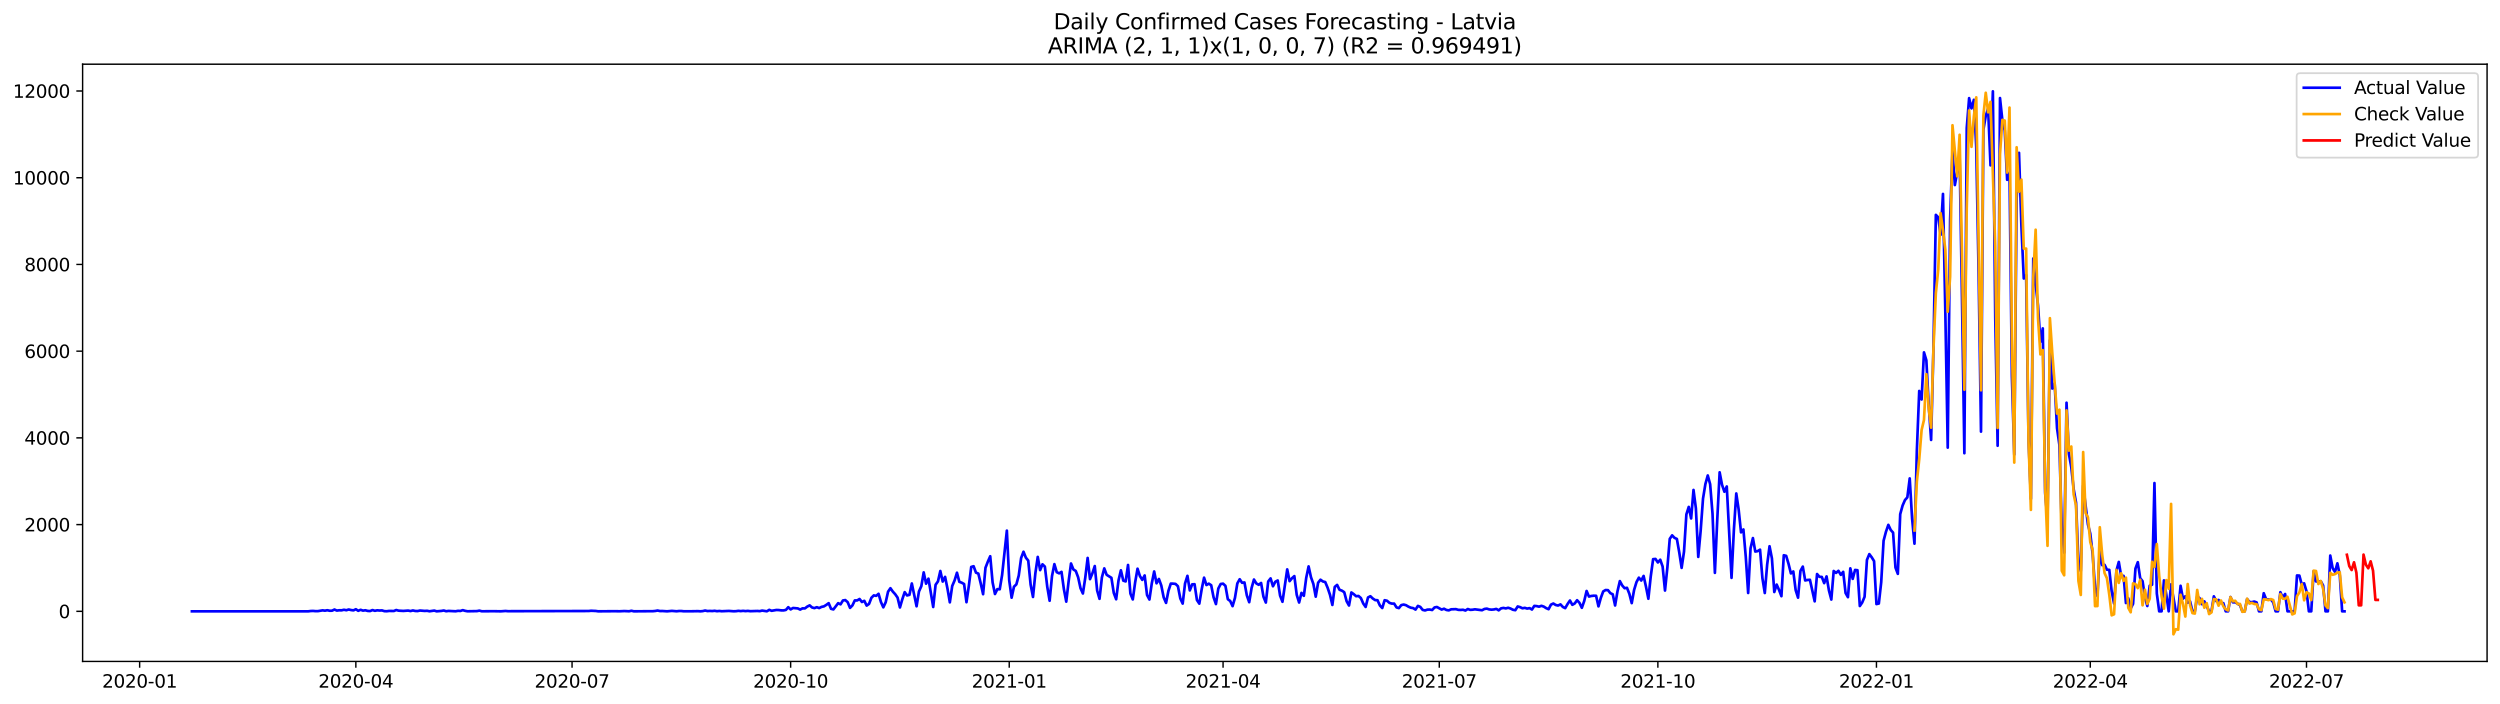 <?xml version="1.0" encoding="utf-8" standalone="no"?>
<!DOCTYPE svg PUBLIC "-//W3C//DTD SVG 1.1//EN"
  "http://www.w3.org/Graphics/SVG/1.1/DTD/svg11.dtd">
<svg xmlns:xlink="http://www.w3.org/1999/xlink" width="1392.412pt" height="392.274pt" viewBox="0 0 1392.412 392.274" xmlns="http://www.w3.org/2000/svg" version="1.1">
 <defs>
  <style type="text/css">*{stroke-linejoin: round; stroke-linecap: butt}</style>
 </defs>
 <g id="figure_1">
  <g id="patch_1">
   <path d="M 0 392.274 
L 1392.412 392.274 
L 1392.412 0 
L 0 0 
z
" style="fill: #ffffff"/>
  </g>
  <g id="axes_1">
   <g id="patch_2">
    <path d="M 46.013 368.396 
L 1385.213 368.396 
L 1385.213 35.755 
L 46.013 35.755 
z
" style="fill: #ffffff"/>
   </g>
   <g id="matplotlib.axis_1">
    <g id="xtick_1">
     <g id="line2d_1">
      <defs>
       <path id="m65b67bc15d" d="M 0 0 
L 0 3.5 
" style="stroke: #000000; stroke-width: 0.8"/>
      </defs>
      <g>
       <use xlink:href="#m65b67bc15d" x="77.772" y="368.396" style="stroke: #000000; stroke-width: 0.8"/>
      </g>
     </g>
     <g id="text_1">
      <!-- 2020-01 -->
      <g transform="translate(56.881 382.994)scale(0.1 -0.1)">
       <defs>
        <path id="DejaVuSans-32" d="M 1228 531 
L 3431 531 
L 3431 0 
L 469 0 
L 469 531 
Q 828 903 1448 1529 
Q 2069 2156 2228 2338 
Q 2531 2678 2651 2914 
Q 2772 3150 2772 3378 
Q 2772 3750 2511 3984 
Q 2250 4219 1831 4219 
Q 1534 4219 1204 4116 
Q 875 4013 500 3803 
L 500 4441 
Q 881 4594 1212 4672 
Q 1544 4750 1819 4750 
Q 2544 4750 2975 4387 
Q 3406 4025 3406 3419 
Q 3406 3131 3298 2873 
Q 3191 2616 2906 2266 
Q 2828 2175 2409 1742 
Q 1991 1309 1228 531 
z
" transform="scale(0.016)"/>
        <path id="DejaVuSans-30" d="M 2034 4250 
Q 1547 4250 1301 3770 
Q 1056 3291 1056 2328 
Q 1056 1369 1301 889 
Q 1547 409 2034 409 
Q 2525 409 2770 889 
Q 3016 1369 3016 2328 
Q 3016 3291 2770 3770 
Q 2525 4250 2034 4250 
z
M 2034 4750 
Q 2819 4750 3233 4129 
Q 3647 3509 3647 2328 
Q 3647 1150 3233 529 
Q 2819 -91 2034 -91 
Q 1250 -91 836 529 
Q 422 1150 422 2328 
Q 422 3509 836 4129 
Q 1250 4750 2034 4750 
z
" transform="scale(0.016)"/>
        <path id="DejaVuSans-2d" d="M 313 2009 
L 1997 2009 
L 1997 1497 
L 313 1497 
L 313 2009 
z
" transform="scale(0.016)"/>
        <path id="DejaVuSans-31" d="M 794 531 
L 1825 531 
L 1825 4091 
L 703 3866 
L 703 4441 
L 1819 4666 
L 2450 4666 
L 2450 531 
L 3481 531 
L 3481 0 
L 794 0 
L 794 531 
z
" transform="scale(0.016)"/>
       </defs>
       <use xlink:href="#DejaVuSans-32"/>
       <use xlink:href="#DejaVuSans-30" x="63.623"/>
       <use xlink:href="#DejaVuSans-32" x="127.246"/>
       <use xlink:href="#DejaVuSans-30" x="190.869"/>
       <use xlink:href="#DejaVuSans-2d" x="254.492"/>
       <use xlink:href="#DejaVuSans-30" x="290.576"/>
       <use xlink:href="#DejaVuSans-31" x="354.199"/>
      </g>
     </g>
    </g>
    <g id="xtick_2">
     <g id="line2d_2">
      <g>
       <use xlink:href="#m65b67bc15d" x="198.194" y="368.396" style="stroke: #000000; stroke-width: 0.8"/>
      </g>
     </g>
     <g id="text_2">
      <!-- 2020-04 -->
      <g transform="translate(177.303 382.994)scale(0.1 -0.1)">
       <defs>
        <path id="DejaVuSans-34" d="M 2419 4116 
L 825 1625 
L 2419 1625 
L 2419 4116 
z
M 2253 4666 
L 3047 4666 
L 3047 1625 
L 3713 1625 
L 3713 1100 
L 3047 1100 
L 3047 0 
L 2419 0 
L 2419 1100 
L 313 1100 
L 313 1709 
L 2253 4666 
z
" transform="scale(0.016)"/>
       </defs>
       <use xlink:href="#DejaVuSans-32"/>
       <use xlink:href="#DejaVuSans-30" x="63.623"/>
       <use xlink:href="#DejaVuSans-32" x="127.246"/>
       <use xlink:href="#DejaVuSans-30" x="190.869"/>
       <use xlink:href="#DejaVuSans-2d" x="254.492"/>
       <use xlink:href="#DejaVuSans-30" x="290.576"/>
       <use xlink:href="#DejaVuSans-34" x="354.199"/>
      </g>
     </g>
    </g>
    <g id="xtick_3">
     <g id="line2d_3">
      <g>
       <use xlink:href="#m65b67bc15d" x="318.616" y="368.396" style="stroke: #000000; stroke-width: 0.8"/>
      </g>
     </g>
     <g id="text_3">
      <!-- 2020-07 -->
      <g transform="translate(297.725 382.994)scale(0.1 -0.1)">
       <defs>
        <path id="DejaVuSans-37" d="M 525 4666 
L 3525 4666 
L 3525 4397 
L 1831 0 
L 1172 0 
L 2766 4134 
L 525 4134 
L 525 4666 
z
" transform="scale(0.016)"/>
       </defs>
       <use xlink:href="#DejaVuSans-32"/>
       <use xlink:href="#DejaVuSans-30" x="63.623"/>
       <use xlink:href="#DejaVuSans-32" x="127.246"/>
       <use xlink:href="#DejaVuSans-30" x="190.869"/>
       <use xlink:href="#DejaVuSans-2d" x="254.492"/>
       <use xlink:href="#DejaVuSans-30" x="290.576"/>
       <use xlink:href="#DejaVuSans-37" x="354.199"/>
      </g>
     </g>
    </g>
    <g id="xtick_4">
     <g id="line2d_4">
      <g>
       <use xlink:href="#m65b67bc15d" x="440.362" y="368.396" style="stroke: #000000; stroke-width: 0.8"/>
      </g>
     </g>
     <g id="text_4">
      <!-- 2020-10 -->
      <g transform="translate(419.471 382.994)scale(0.1 -0.1)">
       <use xlink:href="#DejaVuSans-32"/>
       <use xlink:href="#DejaVuSans-30" x="63.623"/>
       <use xlink:href="#DejaVuSans-32" x="127.246"/>
       <use xlink:href="#DejaVuSans-30" x="190.869"/>
       <use xlink:href="#DejaVuSans-2d" x="254.492"/>
       <use xlink:href="#DejaVuSans-31" x="290.576"/>
       <use xlink:href="#DejaVuSans-30" x="354.199"/>
      </g>
     </g>
    </g>
    <g id="xtick_5">
     <g id="line2d_5">
      <g>
       <use xlink:href="#m65b67bc15d" x="562.107" y="368.396" style="stroke: #000000; stroke-width: 0.8"/>
      </g>
     </g>
     <g id="text_5">
      <!-- 2021-01 -->
      <g transform="translate(541.216 382.994)scale(0.1 -0.1)">
       <use xlink:href="#DejaVuSans-32"/>
       <use xlink:href="#DejaVuSans-30" x="63.623"/>
       <use xlink:href="#DejaVuSans-32" x="127.246"/>
       <use xlink:href="#DejaVuSans-31" x="190.869"/>
       <use xlink:href="#DejaVuSans-2d" x="254.492"/>
       <use xlink:href="#DejaVuSans-30" x="290.576"/>
       <use xlink:href="#DejaVuSans-31" x="354.199"/>
      </g>
     </g>
    </g>
    <g id="xtick_6">
     <g id="line2d_6">
      <g>
       <use xlink:href="#m65b67bc15d" x="681.206" y="368.396" style="stroke: #000000; stroke-width: 0.8"/>
      </g>
     </g>
     <g id="text_6">
      <!-- 2021-04 -->
      <g transform="translate(660.315 382.994)scale(0.1 -0.1)">
       <use xlink:href="#DejaVuSans-32"/>
       <use xlink:href="#DejaVuSans-30" x="63.623"/>
       <use xlink:href="#DejaVuSans-32" x="127.246"/>
       <use xlink:href="#DejaVuSans-31" x="190.869"/>
       <use xlink:href="#DejaVuSans-2d" x="254.492"/>
       <use xlink:href="#DejaVuSans-30" x="290.576"/>
       <use xlink:href="#DejaVuSans-34" x="354.199"/>
      </g>
     </g>
    </g>
    <g id="xtick_7">
     <g id="line2d_7">
      <g>
       <use xlink:href="#m65b67bc15d" x="801.628" y="368.396" style="stroke: #000000; stroke-width: 0.8"/>
      </g>
     </g>
     <g id="text_7">
      <!-- 2021-07 -->
      <g transform="translate(780.737 382.994)scale(0.1 -0.1)">
       <use xlink:href="#DejaVuSans-32"/>
       <use xlink:href="#DejaVuSans-30" x="63.623"/>
       <use xlink:href="#DejaVuSans-32" x="127.246"/>
       <use xlink:href="#DejaVuSans-31" x="190.869"/>
       <use xlink:href="#DejaVuSans-2d" x="254.492"/>
       <use xlink:href="#DejaVuSans-30" x="290.576"/>
       <use xlink:href="#DejaVuSans-37" x="354.199"/>
      </g>
     </g>
    </g>
    <g id="xtick_8">
     <g id="line2d_8">
      <g>
       <use xlink:href="#m65b67bc15d" x="923.374" y="368.396" style="stroke: #000000; stroke-width: 0.8"/>
      </g>
     </g>
     <g id="text_8">
      <!-- 2021-10 -->
      <g transform="translate(902.482 382.994)scale(0.1 -0.1)">
       <use xlink:href="#DejaVuSans-32"/>
       <use xlink:href="#DejaVuSans-30" x="63.623"/>
       <use xlink:href="#DejaVuSans-32" x="127.246"/>
       <use xlink:href="#DejaVuSans-31" x="190.869"/>
       <use xlink:href="#DejaVuSans-2d" x="254.492"/>
       <use xlink:href="#DejaVuSans-31" x="290.576"/>
       <use xlink:href="#DejaVuSans-30" x="354.199"/>
      </g>
     </g>
    </g>
    <g id="xtick_9">
     <g id="line2d_9">
      <g>
       <use xlink:href="#m65b67bc15d" x="1045.119" y="368.396" style="stroke: #000000; stroke-width: 0.8"/>
      </g>
     </g>
     <g id="text_9">
      <!-- 2022-01 -->
      <g transform="translate(1024.228 382.994)scale(0.1 -0.1)">
       <use xlink:href="#DejaVuSans-32"/>
       <use xlink:href="#DejaVuSans-30" x="63.623"/>
       <use xlink:href="#DejaVuSans-32" x="127.246"/>
       <use xlink:href="#DejaVuSans-32" x="190.869"/>
       <use xlink:href="#DejaVuSans-2d" x="254.492"/>
       <use xlink:href="#DejaVuSans-30" x="290.576"/>
       <use xlink:href="#DejaVuSans-31" x="354.199"/>
      </g>
     </g>
    </g>
    <g id="xtick_10">
     <g id="line2d_10">
      <g>
       <use xlink:href="#m65b67bc15d" x="1164.218" y="368.396" style="stroke: #000000; stroke-width: 0.8"/>
      </g>
     </g>
     <g id="text_10">
      <!-- 2022-04 -->
      <g transform="translate(1143.327 382.994)scale(0.1 -0.1)">
       <use xlink:href="#DejaVuSans-32"/>
       <use xlink:href="#DejaVuSans-30" x="63.623"/>
       <use xlink:href="#DejaVuSans-32" x="127.246"/>
       <use xlink:href="#DejaVuSans-32" x="190.869"/>
       <use xlink:href="#DejaVuSans-2d" x="254.492"/>
       <use xlink:href="#DejaVuSans-30" x="290.576"/>
       <use xlink:href="#DejaVuSans-34" x="354.199"/>
      </g>
     </g>
    </g>
    <g id="xtick_11">
     <g id="line2d_11">
      <g>
       <use xlink:href="#m65b67bc15d" x="1284.64" y="368.396" style="stroke: #000000; stroke-width: 0.8"/>
      </g>
     </g>
     <g id="text_11">
      <!-- 2022-07 -->
      <g transform="translate(1263.749 382.994)scale(0.1 -0.1)">
       <use xlink:href="#DejaVuSans-32"/>
       <use xlink:href="#DejaVuSans-30" x="63.623"/>
       <use xlink:href="#DejaVuSans-32" x="127.246"/>
       <use xlink:href="#DejaVuSans-32" x="190.869"/>
       <use xlink:href="#DejaVuSans-2d" x="254.492"/>
       <use xlink:href="#DejaVuSans-30" x="290.576"/>
       <use xlink:href="#DejaVuSans-37" x="354.199"/>
      </g>
     </g>
    </g>
   </g>
   <g id="matplotlib.axis_2">
    <g id="ytick_1">
     <g id="line2d_12">
      <defs>
       <path id="ma6983c5f50" d="M 0 0 
L -3.5 0 
" style="stroke: #000000; stroke-width: 0.8"/>
      </defs>
      <g>
       <use xlink:href="#ma6983c5f50" x="46.013" y="340.482" style="stroke: #000000; stroke-width: 0.8"/>
      </g>
     </g>
     <g id="text_12">
      <!-- 0 -->
      <g transform="translate(32.65 344.281)scale(0.1 -0.1)">
       <use xlink:href="#DejaVuSans-30"/>
      </g>
     </g>
    </g>
    <g id="ytick_2">
     <g id="line2d_13">
      <g>
       <use xlink:href="#ma6983c5f50" x="46.013" y="292.182" style="stroke: #000000; stroke-width: 0.8"/>
      </g>
     </g>
     <g id="text_13">
      <!-- 2000 -->
      <g transform="translate(13.562 295.981)scale(0.1 -0.1)">
       <use xlink:href="#DejaVuSans-32"/>
       <use xlink:href="#DejaVuSans-30" x="63.623"/>
       <use xlink:href="#DejaVuSans-30" x="127.246"/>
       <use xlink:href="#DejaVuSans-30" x="190.869"/>
      </g>
     </g>
    </g>
    <g id="ytick_3">
     <g id="line2d_14">
      <g>
       <use xlink:href="#ma6983c5f50" x="46.013" y="243.882" style="stroke: #000000; stroke-width: 0.8"/>
      </g>
     </g>
     <g id="text_14">
      <!-- 4000 -->
      <g transform="translate(13.562 247.681)scale(0.1 -0.1)">
       <use xlink:href="#DejaVuSans-34"/>
       <use xlink:href="#DejaVuSans-30" x="63.623"/>
       <use xlink:href="#DejaVuSans-30" x="127.246"/>
       <use xlink:href="#DejaVuSans-30" x="190.869"/>
      </g>
     </g>
    </g>
    <g id="ytick_4">
     <g id="line2d_15">
      <g>
       <use xlink:href="#ma6983c5f50" x="46.013" y="195.582" style="stroke: #000000; stroke-width: 0.8"/>
      </g>
     </g>
     <g id="text_15">
      <!-- 6000 -->
      <g transform="translate(13.562 199.381)scale(0.1 -0.1)">
       <defs>
        <path id="DejaVuSans-36" d="M 2113 2584 
Q 1688 2584 1439 2293 
Q 1191 2003 1191 1497 
Q 1191 994 1439 701 
Q 1688 409 2113 409 
Q 2538 409 2786 701 
Q 3034 994 3034 1497 
Q 3034 2003 2786 2293 
Q 2538 2584 2113 2584 
z
M 3366 4563 
L 3366 3988 
Q 3128 4100 2886 4159 
Q 2644 4219 2406 4219 
Q 1781 4219 1451 3797 
Q 1122 3375 1075 2522 
Q 1259 2794 1537 2939 
Q 1816 3084 2150 3084 
Q 2853 3084 3261 2657 
Q 3669 2231 3669 1497 
Q 3669 778 3244 343 
Q 2819 -91 2113 -91 
Q 1303 -91 875 529 
Q 447 1150 447 2328 
Q 447 3434 972 4092 
Q 1497 4750 2381 4750 
Q 2619 4750 2861 4703 
Q 3103 4656 3366 4563 
z
" transform="scale(0.016)"/>
       </defs>
       <use xlink:href="#DejaVuSans-36"/>
       <use xlink:href="#DejaVuSans-30" x="63.623"/>
       <use xlink:href="#DejaVuSans-30" x="127.246"/>
       <use xlink:href="#DejaVuSans-30" x="190.869"/>
      </g>
     </g>
    </g>
    <g id="ytick_5">
     <g id="line2d_16">
      <g>
       <use xlink:href="#ma6983c5f50" x="46.013" y="147.282" style="stroke: #000000; stroke-width: 0.8"/>
      </g>
     </g>
     <g id="text_16">
      <!-- 8000 -->
      <g transform="translate(13.562 151.081)scale(0.1 -0.1)">
       <defs>
        <path id="DejaVuSans-38" d="M 2034 2216 
Q 1584 2216 1326 1975 
Q 1069 1734 1069 1313 
Q 1069 891 1326 650 
Q 1584 409 2034 409 
Q 2484 409 2743 651 
Q 3003 894 3003 1313 
Q 3003 1734 2745 1975 
Q 2488 2216 2034 2216 
z
M 1403 2484 
Q 997 2584 770 2862 
Q 544 3141 544 3541 
Q 544 4100 942 4425 
Q 1341 4750 2034 4750 
Q 2731 4750 3128 4425 
Q 3525 4100 3525 3541 
Q 3525 3141 3298 2862 
Q 3072 2584 2669 2484 
Q 3125 2378 3379 2068 
Q 3634 1759 3634 1313 
Q 3634 634 3220 271 
Q 2806 -91 2034 -91 
Q 1263 -91 848 271 
Q 434 634 434 1313 
Q 434 1759 690 2068 
Q 947 2378 1403 2484 
z
M 1172 3481 
Q 1172 3119 1398 2916 
Q 1625 2713 2034 2713 
Q 2441 2713 2670 2916 
Q 2900 3119 2900 3481 
Q 2900 3844 2670 4047 
Q 2441 4250 2034 4250 
Q 1625 4250 1398 4047 
Q 1172 3844 1172 3481 
z
" transform="scale(0.016)"/>
       </defs>
       <use xlink:href="#DejaVuSans-38"/>
       <use xlink:href="#DejaVuSans-30" x="63.623"/>
       <use xlink:href="#DejaVuSans-30" x="127.246"/>
       <use xlink:href="#DejaVuSans-30" x="190.869"/>
      </g>
     </g>
    </g>
    <g id="ytick_6">
     <g id="line2d_17">
      <g>
       <use xlink:href="#ma6983c5f50" x="46.013" y="98.982" style="stroke: #000000; stroke-width: 0.8"/>
      </g>
     </g>
     <g id="text_17">
      <!-- 10000 -->
      <g transform="translate(7.2 102.781)scale(0.1 -0.1)">
       <use xlink:href="#DejaVuSans-31"/>
       <use xlink:href="#DejaVuSans-30" x="63.623"/>
       <use xlink:href="#DejaVuSans-30" x="127.246"/>
       <use xlink:href="#DejaVuSans-30" x="190.869"/>
       <use xlink:href="#DejaVuSans-30" x="254.492"/>
      </g>
     </g>
    </g>
    <g id="ytick_7">
     <g id="line2d_18">
      <g>
       <use xlink:href="#ma6983c5f50" x="46.013" y="50.682" style="stroke: #000000; stroke-width: 0.8"/>
      </g>
     </g>
     <g id="text_18">
      <!-- 12000 -->
      <g transform="translate(7.2 54.482)scale(0.1 -0.1)">
       <use xlink:href="#DejaVuSans-31"/>
       <use xlink:href="#DejaVuSans-32" x="63.623"/>
       <use xlink:href="#DejaVuSans-30" x="127.246"/>
       <use xlink:href="#DejaVuSans-30" x="190.869"/>
       <use xlink:href="#DejaVuSans-30" x="254.492"/>
      </g>
     </g>
    </g>
   </g>
   <g id="line2d_19">
    <path d="M 106.885 340.482 
L 171.728 340.482 
L 173.051 340.313 
L 174.375 340.265 
L 175.698 340.386 
L 177.021 340.386 
L 179.668 339.951 
L 180.991 340.12 
L 182.314 339.878 
L 183.638 340.168 
L 184.961 340.12 
L 186.284 339.492 
L 187.608 340.072 
L 188.931 339.903 
L 190.254 339.927 
L 191.578 339.613 
L 192.901 339.878 
L 194.224 339.468 
L 195.548 339.782 
L 196.871 339.951 
L 198.194 339.323 
L 199.518 340.192 
L 200.841 339.637 
L 202.164 340.096 
L 203.488 339.903 
L 204.811 340.265 
L 206.134 340.337 
L 207.458 339.782 
L 208.781 340.192 
L 210.104 339.927 
L 211.428 340.047 
L 212.751 339.975 
L 214.074 340.386 
L 215.397 340.434 
L 216.721 340.265 
L 219.367 340.313 
L 220.691 339.758 
L 222.014 340.12 
L 224.661 340.265 
L 227.307 340.072 
L 228.631 340.337 
L 229.954 339.999 
L 231.277 340.289 
L 232.601 340.337 
L 233.924 340.047 
L 236.571 340.265 
L 237.894 340.192 
L 239.217 340.458 
L 241.864 340.072 
L 243.187 340.482 
L 245.834 340.265 
L 247.157 340.023 
L 248.48 340.434 
L 249.804 340.265 
L 253.774 340.458 
L 255.097 340.216 
L 256.42 340.289 
L 257.744 339.83 
L 259.067 340.216 
L 260.39 340.458 
L 265.684 340.361 
L 267.007 340.096 
L 268.33 340.458 
L 274.947 340.41 
L 278.917 340.482 
L 281.563 340.289 
L 282.887 340.41 
L 327.88 340.313 
L 329.203 340.168 
L 331.85 340.289 
L 333.173 340.482 
L 342.436 340.41 
L 345.083 340.458 
L 347.729 340.337 
L 350.376 340.458 
L 351.699 340.168 
L 353.023 340.482 
L 362.286 340.41 
L 363.609 340.41 
L 364.933 340.289 
L 366.256 340.047 
L 367.579 340.337 
L 368.903 340.313 
L 371.549 340.482 
L 374.196 340.241 
L 376.843 340.458 
L 378.166 340.313 
L 379.489 340.313 
L 380.812 340.458 
L 384.782 340.458 
L 388.752 340.386 
L 390.076 340.482 
L 391.399 340.361 
L 392.722 340.047 
L 394.046 340.337 
L 395.369 340.265 
L 396.692 340.337 
L 398.016 340.192 
L 399.339 340.41 
L 400.662 340.289 
L 401.986 340.434 
L 405.956 340.265 
L 408.602 340.458 
L 409.926 340.41 
L 411.249 340.216 
L 412.572 340.361 
L 413.896 340.216 
L 415.219 340.361 
L 416.542 340.241 
L 417.865 340.41 
L 421.835 340.289 
L 423.159 340.386 
L 424.482 340.072 
L 427.129 340.458 
L 428.452 339.661 
L 429.775 340.192 
L 432.422 339.733 
L 433.745 339.782 
L 435.069 339.951 
L 436.392 339.975 
L 437.715 339.709 
L 439.039 338.188 
L 440.362 339.42 
L 441.685 338.623 
L 444.332 338.864 
L 445.655 339.516 
L 446.979 338.84 
L 448.302 338.864 
L 449.625 337.85 
L 450.948 337.174 
L 452.272 338.333 
L 453.595 338.695 
L 454.918 338.188 
L 456.242 338.671 
L 457.565 338.019 
L 458.888 337.729 
L 460.212 336.908 
L 461.535 335.942 
L 462.858 339.081 
L 464.182 339.42 
L 466.828 335.942 
L 468.152 336.594 
L 469.475 334.445 
L 470.798 334.227 
L 472.122 335.386 
L 473.445 338.574 
L 474.768 337.198 
L 476.092 334.42 
L 477.415 334.42 
L 478.738 333.624 
L 480.062 335.29 
L 481.385 334.638 
L 482.708 337.294 
L 484.031 336.352 
L 485.355 332.923 
L 486.678 331.619 
L 488.001 331.861 
L 489.325 330.726 
L 490.648 335.29 
L 491.971 338.26 
L 493.295 335.459 
L 494.618 329.542 
L 495.941 327.61 
L 497.265 329.494 
L 498.588 330.943 
L 499.911 332.851 
L 501.235 338.333 
L 502.558 333.768 
L 503.881 329.808 
L 505.205 331.643 
L 506.528 331.305 
L 507.851 324.978 
L 510.498 337.681 
L 511.821 329.446 
L 513.145 326.475 
L 514.468 318.795 
L 515.791 325.099 
L 517.114 322.297 
L 519.761 338.067 
L 521.084 325.702 
L 522.408 323.819 
L 523.731 318.023 
L 525.054 323.915 
L 526.378 321.307 
L 527.701 327.779 
L 529.024 335.483 
L 530.348 326.379 
L 531.671 323.287 
L 532.994 318.989 
L 534.318 324.06 
L 535.641 324.543 
L 536.964 325.292 
L 538.288 335.411 
L 539.611 326.306 
L 540.934 315.777 
L 542.258 315.366 
L 543.581 318.94 
L 544.904 319.472 
L 546.228 324.954 
L 547.551 330.943 
L 548.874 316.236 
L 550.197 312.83 
L 551.521 309.812 
L 552.844 324.398 
L 554.167 330.846 
L 555.491 328.141 
L 556.814 328.214 
L 558.137 320.244 
L 560.784 295.539 
L 562.107 323.311 
L 563.431 332.899 
L 564.754 326.765 
L 566.077 325.485 
L 567.401 320.583 
L 568.724 310.802 
L 570.047 307.3 
L 571.371 310.609 
L 572.694 312.227 
L 574.017 325.606 
L 575.341 332.488 
L 576.664 319.278 
L 577.987 310.174 
L 579.311 317.54 
L 580.634 314.304 
L 581.957 315.583 
L 583.28 326.789 
L 584.604 334.59 
L 585.927 320.872 
L 587.25 314.207 
L 588.574 318.699 
L 589.897 319.327 
L 591.22 318.506 
L 592.544 328.117 
L 593.867 335.097 
L 595.19 323.746 
L 596.514 313.845 
L 597.837 317.177 
L 599.16 317.998 
L 600.484 321.524 
L 601.807 327.61 
L 603.13 330.556 
L 604.454 321.766 
L 605.777 310.753 
L 607.1 322.563 
L 608.424 319.327 
L 609.747 315.27 
L 611.07 328.89 
L 612.394 333.527 
L 613.717 321.621 
L 615.04 316.574 
L 616.363 320.148 
L 619.01 321.814 
L 620.333 330.243 
L 621.657 333.768 
L 622.98 323.263 
L 624.303 317.636 
L 625.627 323.384 
L 626.95 323.843 
L 628.273 314.666 
L 629.597 330.581 
L 630.92 333.865 
L 632.243 324.326 
L 633.567 316.743 
L 634.89 320.848 
L 636.213 322.973 
L 637.537 320.51 
L 638.86 331.402 
L 640.183 333.913 
L 641.507 324.905 
L 642.83 318.288 
L 644.153 324.881 
L 645.477 322.466 
L 646.8 326.113 
L 648.123 332.706 
L 649.446 335.797 
L 650.77 329.083 
L 652.093 325.05 
L 653.416 325.074 
L 654.74 325.219 
L 656.063 326.523 
L 657.386 333.31 
L 658.71 336.183 
L 660.033 324.954 
L 661.356 320.727 
L 662.68 328.842 
L 664.003 325.461 
L 665.326 325.388 
L 666.65 334.203 
L 667.973 336.208 
L 669.296 328.214 
L 670.62 321.742 
L 671.943 325.847 
L 673.266 325.074 
L 674.59 325.944 
L 675.913 332.658 
L 677.236 336.449 
L 678.56 327.779 
L 679.883 325.268 
L 681.206 325.074 
L 682.529 326.306 
L 683.853 333.744 
L 685.176 334.734 
L 686.499 337.608 
L 687.823 333.02 
L 689.146 324.954 
L 690.469 322.611 
L 691.793 324.591 
L 693.116 324.398 
L 694.439 331.595 
L 695.763 335.411 
L 697.086 327.514 
L 698.409 322.78 
L 699.733 324.954 
L 701.056 325.702 
L 702.379 324.688 
L 703.703 332.344 
L 705.026 335.604 
L 706.349 323.867 
L 707.673 322.152 
L 708.996 326.523 
L 710.319 323.988 
L 711.643 323.311 
L 712.966 331.764 
L 714.289 335.169 
L 716.936 317.129 
L 718.259 323.674 
L 719.582 322.056 
L 720.906 320.872 
L 722.229 331.305 
L 723.552 335.58 
L 724.876 330.218 
L 726.199 331.836 
L 727.522 321.814 
L 728.846 315.463 
L 730.169 321.5 
L 731.492 325.219 
L 732.816 332.319 
L 734.139 324.567 
L 735.462 322.877 
L 736.786 323.843 
L 738.109 324.181 
L 739.432 327.345 
L 740.756 331.281 
L 742.079 336.932 
L 743.402 326.886 
L 744.726 325.775 
L 746.049 328.48 
L 747.372 328.963 
L 748.696 329.832 
L 750.019 334.855 
L 751.342 337.246 
L 752.665 329.977 
L 753.989 330.919 
L 755.312 332.078 
L 756.635 331.933 
L 757.959 333.092 
L 759.282 336.135 
L 760.605 338.043 
L 761.929 332.778 
L 763.252 332.078 
L 764.575 333.334 
L 765.899 334.227 
L 767.222 334.3 
L 768.545 337.222 
L 769.869 338.647 
L 771.192 334.3 
L 772.515 334.59 
L 773.839 335.749 
L 775.162 336.183 
L 776.485 336.183 
L 777.809 338.309 
L 779.132 338.695 
L 780.455 337.029 
L 781.779 336.715 
L 783.102 337.077 
L 784.425 337.874 
L 785.748 338.454 
L 787.072 338.695 
L 788.395 339.516 
L 789.718 337.463 
L 791.042 338.019 
L 792.365 339.685 
L 793.688 339.999 
L 795.012 339.54 
L 796.335 339.492 
L 797.658 339.758 
L 798.982 338.333 
L 800.305 338.067 
L 802.952 339.516 
L 804.275 339.033 
L 805.598 339.733 
L 806.922 339.951 
L 808.245 339.371 
L 810.892 339.275 
L 812.215 339.661 
L 813.538 339.709 
L 814.862 339.613 
L 816.185 340.047 
L 817.508 339.202 
L 818.831 339.661 
L 820.155 339.589 
L 821.478 339.371 
L 825.448 339.878 
L 826.771 339.178 
L 828.095 338.985 
L 829.418 339.42 
L 830.741 339.564 
L 832.065 339.444 
L 833.388 339.13 
L 834.711 339.927 
L 836.035 338.84 
L 837.358 338.598 
L 838.681 338.864 
L 840.005 338.502 
L 841.328 338.937 
L 842.651 339.613 
L 843.975 339.854 
L 845.298 337.777 
L 846.621 338.14 
L 847.945 338.792 
L 849.268 338.55 
L 850.591 338.961 
L 851.914 338.695 
L 853.238 339.492 
L 854.561 337.463 
L 855.884 337.584 
L 857.208 337.898 
L 858.531 337.415 
L 859.854 337.874 
L 861.178 338.719 
L 862.501 339.299 
L 863.824 336.763 
L 865.148 336.135 
L 866.471 336.956 
L 867.794 337.27 
L 869.118 336.618 
L 870.441 338.043 
L 871.764 338.719 
L 873.088 336.401 
L 874.411 334.469 
L 875.734 336.86 
L 877.058 336.111 
L 878.381 334.3 
L 879.704 335.749 
L 881.028 338.526 
L 882.351 334.759 
L 883.674 329.156 
L 884.997 332.271 
L 886.321 331.933 
L 887.644 331.788 
L 888.967 331.836 
L 890.291 337.729 
L 891.614 332.971 
L 892.937 329.397 
L 894.261 328.624 
L 895.584 328.697 
L 896.907 330.363 
L 898.231 330.991 
L 899.554 337.222 
L 900.877 329.373 
L 902.201 323.65 
L 903.524 326.089 
L 904.847 327.61 
L 906.171 327.393 
L 907.494 330.726 
L 908.817 335.918 
L 910.141 328.552 
L 911.464 324.205 
L 912.787 321.742 
L 914.111 323.336 
L 915.434 320.776 
L 916.757 326.789 
L 918.08 333.479 
L 919.404 321.066 
L 920.727 311.43 
L 922.05 311.309 
L 923.374 313.265 
L 924.697 311.744 
L 926.02 315.535 
L 927.344 328.914 
L 928.667 316.091 
L 929.99 300.128 
L 931.314 298.171 
L 932.637 299.548 
L 933.96 300.176 
L 935.284 307.662 
L 936.607 316.284 
L 937.93 307.252 
L 939.254 286.483 
L 940.577 282.329 
L 941.9 288.753 
L 943.224 272.886 
L 944.547 283.126 
L 945.87 310.174 
L 947.194 295.732 
L 948.517 277.716 
L 949.84 269.602 
L 951.163 264.82 
L 952.487 269.674 
L 953.81 286.096 
L 955.133 319.061 
L 956.457 289.357 
L 957.78 263.057 
L 959.103 269.988 
L 960.427 273.876 
L 961.75 270.954 
L 964.397 321.838 
L 965.72 294.984 
L 967.043 274.842 
L 968.367 283.802 
L 969.69 296.505 
L 971.013 294.887 
L 972.337 310.174 
L 973.66 330.267 
L 974.983 305.441 
L 976.307 299.693 
L 977.63 307.203 
L 978.953 306.962 
L 980.277 306.141 
L 981.6 322.007 
L 982.923 330.291 
L 984.246 314.473 
L 985.57 304.233 
L 986.893 310.995 
L 988.216 329.735 
L 989.54 325.582 
L 990.863 328.576 
L 992.186 332.054 
L 993.51 309.256 
L 994.833 309.594 
L 996.156 314.038 
L 997.48 319.375 
L 998.803 318.288 
L 1000.126 328.697 
L 1001.45 332.875 
L 1002.773 317.998 
L 1004.096 315.583 
L 1005.42 323.287 
L 1006.743 323.022 
L 1008.066 322.925 
L 1010.713 334.928 
L 1012.036 319.713 
L 1013.36 321.259 
L 1014.683 321.331 
L 1016.006 324.785 
L 1017.329 321.041 
L 1018.653 328.866 
L 1019.976 333.937 
L 1021.299 318.023 
L 1022.623 319.085 
L 1023.946 317.926 
L 1025.269 320.172 
L 1026.593 318.506 
L 1027.916 330.267 
L 1029.239 332.609 
L 1030.563 316.549 
L 1031.886 322.418 
L 1033.209 317.443 
L 1034.533 317.588 
L 1035.856 337.536 
L 1037.179 335.58 
L 1038.503 332.392 
L 1039.826 311.84 
L 1041.149 308.628 
L 1042.473 310.391 
L 1043.796 312.541 
L 1045.119 336.449 
L 1046.443 336.135 
L 1047.766 324.277 
L 1049.089 301.166 
L 1050.412 296.167 
L 1051.736 292.327 
L 1053.059 295.153 
L 1054.382 296.65 
L 1055.706 316.091 
L 1057.029 319.617 
L 1058.352 286.362 
L 1059.676 281.58 
L 1060.999 278.513 
L 1062.322 277.016 
L 1063.646 266.462 
L 1064.969 288.801 
L 1066.292 302.808 
L 1067.616 250.982 
L 1068.939 217.752 
L 1070.262 222.509 
L 1071.586 196.258 
L 1072.909 200.678 
L 1074.232 225.697 
L 1075.556 245.017 
L 1076.879 193.24 
L 1078.202 119.679 
L 1079.526 121.031 
L 1080.849 130.812 
L 1082.172 108.014 
L 1083.496 174.813 
L 1084.819 249.316 
L 1086.142 122.456 
L 1087.465 84.251 
L 1088.789 103.064 
L 1090.112 95.674 
L 1091.435 86.883 
L 1092.759 165.781 
L 1094.082 252.431 
L 1095.405 71.355 
L 1096.729 54.667 
L 1098.052 60.366 
L 1099.375 55.585 
L 1100.699 81.908 
L 1102.022 152.378 
L 1103.345 240.405 
L 1104.669 72.297 
L 1105.992 64.569 
L 1107.315 60.463 
L 1108.639 92.1 
L 1109.962 50.876 
L 1111.285 176.842 
L 1112.609 248.253 
L 1113.932 54.619 
L 1115.255 67.104 
L 1116.579 72.707 
L 1117.902 100.141 
L 1119.225 96.157 
L 1120.548 209.42 
L 1121.872 253.156 
L 1123.195 110.478 
L 1124.518 85.12 
L 1125.842 125.547 
L 1127.165 155.107 
L 1128.488 153.223 
L 1129.812 244.075 
L 1131.135 277.837 
L 1132.458 143.974 
L 1133.782 158.343 
L 1135.105 170.104 
L 1136.428 190.366 
L 1137.752 182.903 
L 1139.075 274.625 
L 1140.398 289.84 
L 1141.722 189.545 
L 1143.045 216.4 
L 1144.368 213.622 
L 1145.692 238.497 
L 1147.015 247.891 
L 1148.338 294.428 
L 1149.662 307.831 
L 1150.985 224.297 
L 1152.308 252.818 
L 1153.631 260.208 
L 1154.955 272.403 
L 1156.278 279.89 
L 1157.601 313.024 
L 1158.925 318.023 
L 1160.248 270.52 
L 1162.895 292.061 
L 1164.218 297.205 
L 1165.541 308.749 
L 1166.865 327.61 
L 1168.188 331.957 
L 1169.511 306.648 
L 1170.835 314.762 
L 1172.158 314.593 
L 1173.481 317.298 
L 1174.805 317.395 
L 1176.128 329.421 
L 1177.451 336.135 
L 1178.775 317.829 
L 1180.098 312.975 
L 1181.421 320.872 
L 1182.745 320.727 
L 1184.068 335.869 
L 1185.391 333.261 
L 1186.714 338.864 
L 1188.038 336.328 
L 1189.361 316.694 
L 1190.684 313.12 
L 1192.008 322.007 
L 1193.331 323.674 
L 1194.654 332.706 
L 1195.978 337.512 
L 1197.301 326.209 
L 1198.624 325.654 
L 1199.948 269.046 
L 1201.271 330.556 
L 1202.594 340.482 
L 1203.918 340.482 
L 1205.241 323.263 
L 1206.564 331.209 
L 1207.888 340.482 
L 1209.211 325.461 
L 1211.858 340.482 
L 1213.181 340.482 
L 1214.504 326.258 
L 1215.828 333.454 
L 1217.151 332.126 
L 1218.474 335.7 
L 1219.797 334.952 
L 1221.121 340.482 
L 1222.444 340.482 
L 1223.767 332.295 
L 1225.091 333.141 
L 1226.414 336.522 
L 1227.737 334.952 
L 1229.061 337.56 
L 1230.384 340.482 
L 1231.707 340.482 
L 1233.031 332.15 
L 1234.354 334.783 
L 1235.677 334.155 
L 1237.001 335.894 
L 1238.324 335.942 
L 1239.647 340.482 
L 1240.971 340.482 
L 1242.294 332.537 
L 1243.617 335.459 
L 1244.941 335.459 
L 1247.587 336.98 
L 1248.911 340.482 
L 1250.234 340.482 
L 1251.557 333.672 
L 1252.88 335.29 
L 1254.204 335.386 
L 1255.527 335.048 
L 1256.85 335.531 
L 1258.174 340.482 
L 1259.497 340.482 
L 1260.82 330.412 
L 1262.144 333.744 
L 1263.467 333.937 
L 1264.79 333.889 
L 1266.114 335.507 
L 1267.437 340.482 
L 1268.76 340.482 
L 1270.084 329.832 
L 1271.407 332.827 
L 1272.73 330.846 
L 1274.054 340.482 
L 1278.024 340.482 
L 1279.347 320.51 
L 1280.67 320.583 
L 1281.994 325.582 
L 1283.317 324.905 
L 1284.64 329.325 
L 1285.963 340.482 
L 1287.287 340.482 
L 1288.61 318.192 
L 1289.933 323.819 
L 1291.257 323.939 
L 1292.58 323.722 
L 1293.903 326.113 
L 1295.227 340.482 
L 1296.55 340.482 
L 1297.873 309.425 
L 1299.197 316.453 
L 1300.52 318.554 
L 1301.843 313.748 
L 1303.167 320.244 
L 1304.49 340.482 
L 1305.813 340.482 
L 1305.813 340.482 
" clip-path="url(#pf1a1fd6e83)" style="fill: none; stroke: #0000ff; stroke-width: 1.5; stroke-linecap: square"/>
   </g>
   <g id="line2d_20">
    <path d="M 1066.292 295.451 
L 1067.616 268.223 
L 1068.939 255.86 
L 1070.262 239.506 
L 1071.586 233.927 
L 1072.909 208.403 
L 1074.232 227.626 
L 1075.556 238.184 
L 1076.879 194.06 
L 1078.202 163.29 
L 1079.526 150.141 
L 1080.849 118.736 
L 1082.172 128.031 
L 1083.496 139.222 
L 1084.819 173.605 
L 1086.142 154.138 
L 1087.465 69.761 
L 1090.112 98.221 
L 1091.435 75.073 
L 1092.759 141.278 
L 1094.082 217.067 
L 1095.405 116.012 
L 1096.729 61.521 
L 1098.052 81.77 
L 1099.375 64.836 
L 1100.699 54.222 
L 1103.345 217.382 
L 1104.669 64.392 
L 1105.992 51.667 
L 1107.315 62.555 
L 1108.639 56.719 
L 1111.285 137.152 
L 1112.609 238.337 
L 1113.932 85.901 
L 1115.255 66.752 
L 1116.579 67.176 
L 1117.902 96.09 
L 1119.225 59.919 
L 1120.548 187.821 
L 1121.872 257.641 
L 1123.195 82.035 
L 1124.518 106.742 
L 1125.842 100.028 
L 1127.165 138.444 
L 1128.488 138.457 
L 1129.812 245.574 
L 1131.135 283.98 
L 1132.458 154.473 
L 1133.782 127.941 
L 1135.105 177.237 
L 1136.428 197.386 
L 1137.752 195.025 
L 1139.075 272.127 
L 1140.398 303.991 
L 1141.722 177.208 
L 1143.045 196.551 
L 1145.692 230.351 
L 1147.015 228.192 
L 1148.338 317.908 
L 1149.662 320.406 
L 1150.985 228.583 
L 1152.308 250.988 
L 1153.631 248.685 
L 1154.955 275.312 
L 1156.278 281.615 
L 1157.601 323.557 
L 1158.925 331.351 
L 1160.248 251.776 
L 1161.571 285.722 
L 1162.895 288.088 
L 1164.218 301.97 
L 1165.541 306.368 
L 1166.865 337.595 
L 1168.188 337.542 
L 1169.511 293.656 
L 1170.835 308.854 
L 1172.158 319.167 
L 1173.481 322.031 
L 1174.805 331.326 
L 1176.128 342.717 
L 1177.451 342.13 
L 1178.775 317.46 
L 1180.098 324.657 
L 1181.421 319.316 
L 1182.745 323.507 
L 1184.068 321.73 
L 1185.391 338.553 
L 1186.714 341.004 
L 1188.038 324.924 
L 1189.361 325.3 
L 1190.684 327.567 
L 1192.008 322.906 
L 1193.331 337.129 
L 1194.654 328.467 
L 1195.978 336.341 
L 1197.301 333.517 
L 1198.624 312.921 
L 1199.948 315.775 
L 1201.271 303.004 
L 1202.594 320.748 
L 1203.918 332.065 
L 1205.241 338.98 
L 1206.564 323.094 
L 1207.888 327.916 
L 1209.211 280.662 
L 1210.534 353.276 
L 1211.858 350.453 
L 1213.181 350.704 
L 1214.504 331.242 
L 1215.828 336.356 
L 1217.151 343.389 
L 1218.474 325.3 
L 1219.797 337.141 
L 1221.121 341.481 
L 1222.444 341.738 
L 1223.767 328.587 
L 1225.091 336.567 
L 1226.414 333.547 
L 1227.737 338.486 
L 1229.061 335.947 
L 1230.384 342.007 
L 1231.707 341.083 
L 1233.031 333.681 
L 1234.354 333.814 
L 1235.677 337.338 
L 1237.001 334.453 
L 1238.324 337.722 
L 1239.647 339.326 
L 1240.971 340.011 
L 1242.294 332.557 
L 1243.617 334.907 
L 1244.941 334.613 
L 1246.264 336.467 
L 1247.587 336.36 
L 1248.911 340.758 
L 1250.234 340.58 
L 1251.557 333.466 
L 1252.88 336.172 
L 1254.204 335.781 
L 1255.527 336.405 
L 1256.85 336.513 
L 1258.174 339.348 
L 1259.497 339.834 
L 1260.82 333.826 
L 1262.144 333.873 
L 1263.467 334.274 
L 1264.79 333.666 
L 1266.114 334.181 
L 1267.437 339.141 
L 1268.76 339.58 
L 1270.084 330.866 
L 1271.407 333.427 
L 1272.73 333.503 
L 1274.054 332.372 
L 1276.7 342.202 
L 1278.024 341.612 
L 1279.347 332.005 
L 1280.67 329.981 
L 1281.994 325.324 
L 1283.317 334.341 
L 1284.64 329.861 
L 1285.963 330.507 
L 1287.287 334.208 
L 1288.61 317.833 
L 1289.933 318.019 
L 1291.257 325.274 
L 1292.58 323.603 
L 1293.903 328.01 
L 1295.227 337.204 
L 1296.55 338.696 
L 1297.873 319.036 
L 1299.197 320.132 
L 1300.52 319.757 
L 1301.843 318.908 
L 1303.167 318.759 
L 1304.49 332.685 
L 1305.813 335.49 
L 1305.813 335.49 
" clip-path="url(#pf1a1fd6e83)" style="fill: none; stroke: #ffa500; stroke-width: 1.5; stroke-linecap: square"/>
   </g>
   <g id="line2d_21">
    <path d="M 1307.137 308.997 
L 1308.46 315.28 
L 1309.783 317.491 
L 1311.107 313.185 
L 1312.43 318.981 
L 1313.753 337.13 
L 1315.077 337.133 
L 1316.4 308.897 
L 1317.723 314.531 
L 1319.046 316.514 
L 1320.37 312.652 
L 1321.693 317.85 
L 1323.016 334.127 
L 1324.34 334.129 
" clip-path="url(#pf1a1fd6e83)" style="fill: none; stroke: #ff0000; stroke-width: 1.5; stroke-linecap: square"/>
   </g>
   <g id="patch_3">
    <path d="M 46.013 368.396 
L 46.013 35.755 
" style="fill: none; stroke: #000000; stroke-width: 0.8; stroke-linejoin: miter; stroke-linecap: square"/>
   </g>
   <g id="patch_4">
    <path d="M 1385.213 368.396 
L 1385.213 35.755 
" style="fill: none; stroke: #000000; stroke-width: 0.8; stroke-linejoin: miter; stroke-linecap: square"/>
   </g>
   <g id="patch_5">
    <path d="M 46.013 368.396 
L 1385.213 368.396 
" style="fill: none; stroke: #000000; stroke-width: 0.8; stroke-linejoin: miter; stroke-linecap: square"/>
   </g>
   <g id="patch_6">
    <path d="M 46.013 35.755 
L 1385.213 35.755 
" style="fill: none; stroke: #000000; stroke-width: 0.8; stroke-linejoin: miter; stroke-linecap: square"/>
   </g>
   <g id="text_19">
    <!-- Daily Confirmed Cases Forecasting - Latvia -->
    <g transform="translate(586.845 16.318)scale(0.12 -0.12)">
     <defs>
      <path id="DejaVuSans-44" d="M 1259 4147 
L 1259 519 
L 2022 519 
Q 2988 519 3436 956 
Q 3884 1394 3884 2338 
Q 3884 3275 3436 3711 
Q 2988 4147 2022 4147 
L 1259 4147 
z
M 628 4666 
L 1925 4666 
Q 3281 4666 3915 4102 
Q 4550 3538 4550 2338 
Q 4550 1131 3912 565 
Q 3275 0 1925 0 
L 628 0 
L 628 4666 
z
" transform="scale(0.016)"/>
      <path id="DejaVuSans-61" d="M 2194 1759 
Q 1497 1759 1228 1600 
Q 959 1441 959 1056 
Q 959 750 1161 570 
Q 1363 391 1709 391 
Q 2188 391 2477 730 
Q 2766 1069 2766 1631 
L 2766 1759 
L 2194 1759 
z
M 3341 1997 
L 3341 0 
L 2766 0 
L 2766 531 
Q 2569 213 2275 61 
Q 1981 -91 1556 -91 
Q 1019 -91 701 211 
Q 384 513 384 1019 
Q 384 1609 779 1909 
Q 1175 2209 1959 2209 
L 2766 2209 
L 2766 2266 
Q 2766 2663 2505 2880 
Q 2244 3097 1772 3097 
Q 1472 3097 1187 3025 
Q 903 2953 641 2809 
L 641 3341 
Q 956 3463 1253 3523 
Q 1550 3584 1831 3584 
Q 2591 3584 2966 3190 
Q 3341 2797 3341 1997 
z
" transform="scale(0.016)"/>
      <path id="DejaVuSans-69" d="M 603 3500 
L 1178 3500 
L 1178 0 
L 603 0 
L 603 3500 
z
M 603 4863 
L 1178 4863 
L 1178 4134 
L 603 4134 
L 603 4863 
z
" transform="scale(0.016)"/>
      <path id="DejaVuSans-6c" d="M 603 4863 
L 1178 4863 
L 1178 0 
L 603 0 
L 603 4863 
z
" transform="scale(0.016)"/>
      <path id="DejaVuSans-79" d="M 2059 -325 
Q 1816 -950 1584 -1140 
Q 1353 -1331 966 -1331 
L 506 -1331 
L 506 -850 
L 844 -850 
Q 1081 -850 1212 -737 
Q 1344 -625 1503 -206 
L 1606 56 
L 191 3500 
L 800 3500 
L 1894 763 
L 2988 3500 
L 3597 3500 
L 2059 -325 
z
" transform="scale(0.016)"/>
      <path id="DejaVuSans-20" transform="scale(0.016)"/>
      <path id="DejaVuSans-43" d="M 4122 4306 
L 4122 3641 
Q 3803 3938 3442 4084 
Q 3081 4231 2675 4231 
Q 1875 4231 1450 3742 
Q 1025 3253 1025 2328 
Q 1025 1406 1450 917 
Q 1875 428 2675 428 
Q 3081 428 3442 575 
Q 3803 722 4122 1019 
L 4122 359 
Q 3791 134 3420 21 
Q 3050 -91 2638 -91 
Q 1578 -91 968 557 
Q 359 1206 359 2328 
Q 359 3453 968 4101 
Q 1578 4750 2638 4750 
Q 3056 4750 3426 4639 
Q 3797 4528 4122 4306 
z
" transform="scale(0.016)"/>
      <path id="DejaVuSans-6f" d="M 1959 3097 
Q 1497 3097 1228 2736 
Q 959 2375 959 1747 
Q 959 1119 1226 758 
Q 1494 397 1959 397 
Q 2419 397 2687 759 
Q 2956 1122 2956 1747 
Q 2956 2369 2687 2733 
Q 2419 3097 1959 3097 
z
M 1959 3584 
Q 2709 3584 3137 3096 
Q 3566 2609 3566 1747 
Q 3566 888 3137 398 
Q 2709 -91 1959 -91 
Q 1206 -91 779 398 
Q 353 888 353 1747 
Q 353 2609 779 3096 
Q 1206 3584 1959 3584 
z
" transform="scale(0.016)"/>
      <path id="DejaVuSans-6e" d="M 3513 2113 
L 3513 0 
L 2938 0 
L 2938 2094 
Q 2938 2591 2744 2837 
Q 2550 3084 2163 3084 
Q 1697 3084 1428 2787 
Q 1159 2491 1159 1978 
L 1159 0 
L 581 0 
L 581 3500 
L 1159 3500 
L 1159 2956 
Q 1366 3272 1645 3428 
Q 1925 3584 2291 3584 
Q 2894 3584 3203 3211 
Q 3513 2838 3513 2113 
z
" transform="scale(0.016)"/>
      <path id="DejaVuSans-66" d="M 2375 4863 
L 2375 4384 
L 1825 4384 
Q 1516 4384 1395 4259 
Q 1275 4134 1275 3809 
L 1275 3500 
L 2222 3500 
L 2222 3053 
L 1275 3053 
L 1275 0 
L 697 0 
L 697 3053 
L 147 3053 
L 147 3500 
L 697 3500 
L 697 3744 
Q 697 4328 969 4595 
Q 1241 4863 1831 4863 
L 2375 4863 
z
" transform="scale(0.016)"/>
      <path id="DejaVuSans-72" d="M 2631 2963 
Q 2534 3019 2420 3045 
Q 2306 3072 2169 3072 
Q 1681 3072 1420 2755 
Q 1159 2438 1159 1844 
L 1159 0 
L 581 0 
L 581 3500 
L 1159 3500 
L 1159 2956 
Q 1341 3275 1631 3429 
Q 1922 3584 2338 3584 
Q 2397 3584 2469 3576 
Q 2541 3569 2628 3553 
L 2631 2963 
z
" transform="scale(0.016)"/>
      <path id="DejaVuSans-6d" d="M 3328 2828 
Q 3544 3216 3844 3400 
Q 4144 3584 4550 3584 
Q 5097 3584 5394 3201 
Q 5691 2819 5691 2113 
L 5691 0 
L 5113 0 
L 5113 2094 
Q 5113 2597 4934 2840 
Q 4756 3084 4391 3084 
Q 3944 3084 3684 2787 
Q 3425 2491 3425 1978 
L 3425 0 
L 2847 0 
L 2847 2094 
Q 2847 2600 2669 2842 
Q 2491 3084 2119 3084 
Q 1678 3084 1418 2786 
Q 1159 2488 1159 1978 
L 1159 0 
L 581 0 
L 581 3500 
L 1159 3500 
L 1159 2956 
Q 1356 3278 1631 3431 
Q 1906 3584 2284 3584 
Q 2666 3584 2933 3390 
Q 3200 3197 3328 2828 
z
" transform="scale(0.016)"/>
      <path id="DejaVuSans-65" d="M 3597 1894 
L 3597 1613 
L 953 1613 
Q 991 1019 1311 708 
Q 1631 397 2203 397 
Q 2534 397 2845 478 
Q 3156 559 3463 722 
L 3463 178 
Q 3153 47 2828 -22 
Q 2503 -91 2169 -91 
Q 1331 -91 842 396 
Q 353 884 353 1716 
Q 353 2575 817 3079 
Q 1281 3584 2069 3584 
Q 2775 3584 3186 3129 
Q 3597 2675 3597 1894 
z
M 3022 2063 
Q 3016 2534 2758 2815 
Q 2500 3097 2075 3097 
Q 1594 3097 1305 2825 
Q 1016 2553 972 2059 
L 3022 2063 
z
" transform="scale(0.016)"/>
      <path id="DejaVuSans-64" d="M 2906 2969 
L 2906 4863 
L 3481 4863 
L 3481 0 
L 2906 0 
L 2906 525 
Q 2725 213 2448 61 
Q 2172 -91 1784 -91 
Q 1150 -91 751 415 
Q 353 922 353 1747 
Q 353 2572 751 3078 
Q 1150 3584 1784 3584 
Q 2172 3584 2448 3432 
Q 2725 3281 2906 2969 
z
M 947 1747 
Q 947 1113 1208 752 
Q 1469 391 1925 391 
Q 2381 391 2643 752 
Q 2906 1113 2906 1747 
Q 2906 2381 2643 2742 
Q 2381 3103 1925 3103 
Q 1469 3103 1208 2742 
Q 947 2381 947 1747 
z
" transform="scale(0.016)"/>
      <path id="DejaVuSans-73" d="M 2834 3397 
L 2834 2853 
Q 2591 2978 2328 3040 
Q 2066 3103 1784 3103 
Q 1356 3103 1142 2972 
Q 928 2841 928 2578 
Q 928 2378 1081 2264 
Q 1234 2150 1697 2047 
L 1894 2003 
Q 2506 1872 2764 1633 
Q 3022 1394 3022 966 
Q 3022 478 2636 193 
Q 2250 -91 1575 -91 
Q 1294 -91 989 -36 
Q 684 19 347 128 
L 347 722 
Q 666 556 975 473 
Q 1284 391 1588 391 
Q 1994 391 2212 530 
Q 2431 669 2431 922 
Q 2431 1156 2273 1281 
Q 2116 1406 1581 1522 
L 1381 1569 
Q 847 1681 609 1914 
Q 372 2147 372 2553 
Q 372 3047 722 3315 
Q 1072 3584 1716 3584 
Q 2034 3584 2315 3537 
Q 2597 3491 2834 3397 
z
" transform="scale(0.016)"/>
      <path id="DejaVuSans-46" d="M 628 4666 
L 3309 4666 
L 3309 4134 
L 1259 4134 
L 1259 2759 
L 3109 2759 
L 3109 2228 
L 1259 2228 
L 1259 0 
L 628 0 
L 628 4666 
z
" transform="scale(0.016)"/>
      <path id="DejaVuSans-63" d="M 3122 3366 
L 3122 2828 
Q 2878 2963 2633 3030 
Q 2388 3097 2138 3097 
Q 1578 3097 1268 2742 
Q 959 2388 959 1747 
Q 959 1106 1268 751 
Q 1578 397 2138 397 
Q 2388 397 2633 464 
Q 2878 531 3122 666 
L 3122 134 
Q 2881 22 2623 -34 
Q 2366 -91 2075 -91 
Q 1284 -91 818 406 
Q 353 903 353 1747 
Q 353 2603 823 3093 
Q 1294 3584 2113 3584 
Q 2378 3584 2631 3529 
Q 2884 3475 3122 3366 
z
" transform="scale(0.016)"/>
      <path id="DejaVuSans-74" d="M 1172 4494 
L 1172 3500 
L 2356 3500 
L 2356 3053 
L 1172 3053 
L 1172 1153 
Q 1172 725 1289 603 
Q 1406 481 1766 481 
L 2356 481 
L 2356 0 
L 1766 0 
Q 1100 0 847 248 
Q 594 497 594 1153 
L 594 3053 
L 172 3053 
L 172 3500 
L 594 3500 
L 594 4494 
L 1172 4494 
z
" transform="scale(0.016)"/>
      <path id="DejaVuSans-67" d="M 2906 1791 
Q 2906 2416 2648 2759 
Q 2391 3103 1925 3103 
Q 1463 3103 1205 2759 
Q 947 2416 947 1791 
Q 947 1169 1205 825 
Q 1463 481 1925 481 
Q 2391 481 2648 825 
Q 2906 1169 2906 1791 
z
M 3481 434 
Q 3481 -459 3084 -895 
Q 2688 -1331 1869 -1331 
Q 1566 -1331 1297 -1286 
Q 1028 -1241 775 -1147 
L 775 -588 
Q 1028 -725 1275 -790 
Q 1522 -856 1778 -856 
Q 2344 -856 2625 -561 
Q 2906 -266 2906 331 
L 2906 616 
Q 2728 306 2450 153 
Q 2172 0 1784 0 
Q 1141 0 747 490 
Q 353 981 353 1791 
Q 353 2603 747 3093 
Q 1141 3584 1784 3584 
Q 2172 3584 2450 3431 
Q 2728 3278 2906 2969 
L 2906 3500 
L 3481 3500 
L 3481 434 
z
" transform="scale(0.016)"/>
      <path id="DejaVuSans-4c" d="M 628 4666 
L 1259 4666 
L 1259 531 
L 3531 531 
L 3531 0 
L 628 0 
L 628 4666 
z
" transform="scale(0.016)"/>
      <path id="DejaVuSans-76" d="M 191 3500 
L 800 3500 
L 1894 563 
L 2988 3500 
L 3597 3500 
L 2284 0 
L 1503 0 
L 191 3500 
z
" transform="scale(0.016)"/>
     </defs>
     <use xlink:href="#DejaVuSans-44"/>
     <use xlink:href="#DejaVuSans-61" x="77.002"/>
     <use xlink:href="#DejaVuSans-69" x="138.281"/>
     <use xlink:href="#DejaVuSans-6c" x="166.064"/>
     <use xlink:href="#DejaVuSans-79" x="193.848"/>
     <use xlink:href="#DejaVuSans-20" x="253.027"/>
     <use xlink:href="#DejaVuSans-43" x="284.814"/>
     <use xlink:href="#DejaVuSans-6f" x="354.639"/>
     <use xlink:href="#DejaVuSans-6e" x="415.82"/>
     <use xlink:href="#DejaVuSans-66" x="479.199"/>
     <use xlink:href="#DejaVuSans-69" x="514.404"/>
     <use xlink:href="#DejaVuSans-72" x="542.188"/>
     <use xlink:href="#DejaVuSans-6d" x="581.551"/>
     <use xlink:href="#DejaVuSans-65" x="678.963"/>
     <use xlink:href="#DejaVuSans-64" x="740.486"/>
     <use xlink:href="#DejaVuSans-20" x="803.963"/>
     <use xlink:href="#DejaVuSans-43" x="835.75"/>
     <use xlink:href="#DejaVuSans-61" x="905.574"/>
     <use xlink:href="#DejaVuSans-73" x="966.854"/>
     <use xlink:href="#DejaVuSans-65" x="1018.953"/>
     <use xlink:href="#DejaVuSans-73" x="1080.477"/>
     <use xlink:href="#DejaVuSans-20" x="1132.576"/>
     <use xlink:href="#DejaVuSans-46" x="1164.363"/>
     <use xlink:href="#DejaVuSans-6f" x="1218.258"/>
     <use xlink:href="#DejaVuSans-72" x="1279.439"/>
     <use xlink:href="#DejaVuSans-65" x="1318.303"/>
     <use xlink:href="#DejaVuSans-63" x="1379.826"/>
     <use xlink:href="#DejaVuSans-61" x="1434.807"/>
     <use xlink:href="#DejaVuSans-73" x="1496.086"/>
     <use xlink:href="#DejaVuSans-74" x="1548.186"/>
     <use xlink:href="#DejaVuSans-69" x="1587.395"/>
     <use xlink:href="#DejaVuSans-6e" x="1615.178"/>
     <use xlink:href="#DejaVuSans-67" x="1678.557"/>
     <use xlink:href="#DejaVuSans-20" x="1742.033"/>
     <use xlink:href="#DejaVuSans-2d" x="1773.82"/>
     <use xlink:href="#DejaVuSans-20" x="1809.904"/>
     <use xlink:href="#DejaVuSans-4c" x="1841.691"/>
     <use xlink:href="#DejaVuSans-61" x="1897.404"/>
     <use xlink:href="#DejaVuSans-74" x="1958.684"/>
     <use xlink:href="#DejaVuSans-76" x="1997.893"/>
     <use xlink:href="#DejaVuSans-69" x="2057.072"/>
     <use xlink:href="#DejaVuSans-61" x="2084.855"/>
    </g>
    <!-- ARIMA (2, 1, 1)x(1, 0, 0, 7) (R2 = 0.969491) -->
    <g transform="translate(583.628 29.756)scale(0.12 -0.12)">
     <defs>
      <path id="DejaVuSans-41" d="M 2188 4044 
L 1331 1722 
L 3047 1722 
L 2188 4044 
z
M 1831 4666 
L 2547 4666 
L 4325 0 
L 3669 0 
L 3244 1197 
L 1141 1197 
L 716 0 
L 50 0 
L 1831 4666 
z
" transform="scale(0.016)"/>
      <path id="DejaVuSans-52" d="M 2841 2188 
Q 3044 2119 3236 1894 
Q 3428 1669 3622 1275 
L 4263 0 
L 3584 0 
L 2988 1197 
Q 2756 1666 2539 1819 
Q 2322 1972 1947 1972 
L 1259 1972 
L 1259 0 
L 628 0 
L 628 4666 
L 2053 4666 
Q 2853 4666 3247 4331 
Q 3641 3997 3641 3322 
Q 3641 2881 3436 2590 
Q 3231 2300 2841 2188 
z
M 1259 4147 
L 1259 2491 
L 2053 2491 
Q 2509 2491 2742 2702 
Q 2975 2913 2975 3322 
Q 2975 3731 2742 3939 
Q 2509 4147 2053 4147 
L 1259 4147 
z
" transform="scale(0.016)"/>
      <path id="DejaVuSans-49" d="M 628 4666 
L 1259 4666 
L 1259 0 
L 628 0 
L 628 4666 
z
" transform="scale(0.016)"/>
      <path id="DejaVuSans-4d" d="M 628 4666 
L 1569 4666 
L 2759 1491 
L 3956 4666 
L 4897 4666 
L 4897 0 
L 4281 0 
L 4281 4097 
L 3078 897 
L 2444 897 
L 1241 4097 
L 1241 0 
L 628 0 
L 628 4666 
z
" transform="scale(0.016)"/>
      <path id="DejaVuSans-28" d="M 1984 4856 
Q 1566 4138 1362 3434 
Q 1159 2731 1159 2009 
Q 1159 1288 1364 580 
Q 1569 -128 1984 -844 
L 1484 -844 
Q 1016 -109 783 600 
Q 550 1309 550 2009 
Q 550 2706 781 3412 
Q 1013 4119 1484 4856 
L 1984 4856 
z
" transform="scale(0.016)"/>
      <path id="DejaVuSans-2c" d="M 750 794 
L 1409 794 
L 1409 256 
L 897 -744 
L 494 -744 
L 750 256 
L 750 794 
z
" transform="scale(0.016)"/>
      <path id="DejaVuSans-29" d="M 513 4856 
L 1013 4856 
Q 1481 4119 1714 3412 
Q 1947 2706 1947 2009 
Q 1947 1309 1714 600 
Q 1481 -109 1013 -844 
L 513 -844 
Q 928 -128 1133 580 
Q 1338 1288 1338 2009 
Q 1338 2731 1133 3434 
Q 928 4138 513 4856 
z
" transform="scale(0.016)"/>
      <path id="DejaVuSans-78" d="M 3513 3500 
L 2247 1797 
L 3578 0 
L 2900 0 
L 1881 1375 
L 863 0 
L 184 0 
L 1544 1831 
L 300 3500 
L 978 3500 
L 1906 2253 
L 2834 3500 
L 3513 3500 
z
" transform="scale(0.016)"/>
      <path id="DejaVuSans-3d" d="M 678 2906 
L 4684 2906 
L 4684 2381 
L 678 2381 
L 678 2906 
z
M 678 1631 
L 4684 1631 
L 4684 1100 
L 678 1100 
L 678 1631 
z
" transform="scale(0.016)"/>
      <path id="DejaVuSans-2e" d="M 684 794 
L 1344 794 
L 1344 0 
L 684 0 
L 684 794 
z
" transform="scale(0.016)"/>
      <path id="DejaVuSans-39" d="M 703 97 
L 703 672 
Q 941 559 1184 500 
Q 1428 441 1663 441 
Q 2288 441 2617 861 
Q 2947 1281 2994 2138 
Q 2813 1869 2534 1725 
Q 2256 1581 1919 1581 
Q 1219 1581 811 2004 
Q 403 2428 403 3163 
Q 403 3881 828 4315 
Q 1253 4750 1959 4750 
Q 2769 4750 3195 4129 
Q 3622 3509 3622 2328 
Q 3622 1225 3098 567 
Q 2575 -91 1691 -91 
Q 1453 -91 1209 -44 
Q 966 3 703 97 
z
M 1959 2075 
Q 2384 2075 2632 2365 
Q 2881 2656 2881 3163 
Q 2881 3666 2632 3958 
Q 2384 4250 1959 4250 
Q 1534 4250 1286 3958 
Q 1038 3666 1038 3163 
Q 1038 2656 1286 2365 
Q 1534 2075 1959 2075 
z
" transform="scale(0.016)"/>
     </defs>
     <use xlink:href="#DejaVuSans-41"/>
     <use xlink:href="#DejaVuSans-52" x="68.408"/>
     <use xlink:href="#DejaVuSans-49" x="137.891"/>
     <use xlink:href="#DejaVuSans-4d" x="167.383"/>
     <use xlink:href="#DejaVuSans-41" x="253.662"/>
     <use xlink:href="#DejaVuSans-20" x="322.07"/>
     <use xlink:href="#DejaVuSans-28" x="353.857"/>
     <use xlink:href="#DejaVuSans-32" x="392.871"/>
     <use xlink:href="#DejaVuSans-2c" x="456.494"/>
     <use xlink:href="#DejaVuSans-20" x="488.281"/>
     <use xlink:href="#DejaVuSans-31" x="520.068"/>
     <use xlink:href="#DejaVuSans-2c" x="583.691"/>
     <use xlink:href="#DejaVuSans-20" x="615.479"/>
     <use xlink:href="#DejaVuSans-31" x="647.266"/>
     <use xlink:href="#DejaVuSans-29" x="710.889"/>
     <use xlink:href="#DejaVuSans-78" x="749.902"/>
     <use xlink:href="#DejaVuSans-28" x="809.082"/>
     <use xlink:href="#DejaVuSans-31" x="848.096"/>
     <use xlink:href="#DejaVuSans-2c" x="911.719"/>
     <use xlink:href="#DejaVuSans-20" x="943.506"/>
     <use xlink:href="#DejaVuSans-30" x="975.293"/>
     <use xlink:href="#DejaVuSans-2c" x="1038.916"/>
     <use xlink:href="#DejaVuSans-20" x="1070.703"/>
     <use xlink:href="#DejaVuSans-30" x="1102.49"/>
     <use xlink:href="#DejaVuSans-2c" x="1166.113"/>
     <use xlink:href="#DejaVuSans-20" x="1197.9"/>
     <use xlink:href="#DejaVuSans-37" x="1229.688"/>
     <use xlink:href="#DejaVuSans-29" x="1293.311"/>
     <use xlink:href="#DejaVuSans-20" x="1332.324"/>
     <use xlink:href="#DejaVuSans-28" x="1364.111"/>
     <use xlink:href="#DejaVuSans-52" x="1403.125"/>
     <use xlink:href="#DejaVuSans-32" x="1472.607"/>
     <use xlink:href="#DejaVuSans-20" x="1536.23"/>
     <use xlink:href="#DejaVuSans-3d" x="1568.018"/>
     <use xlink:href="#DejaVuSans-20" x="1651.807"/>
     <use xlink:href="#DejaVuSans-30" x="1683.594"/>
     <use xlink:href="#DejaVuSans-2e" x="1747.217"/>
     <use xlink:href="#DejaVuSans-39" x="1779.004"/>
     <use xlink:href="#DejaVuSans-36" x="1842.627"/>
     <use xlink:href="#DejaVuSans-39" x="1906.25"/>
     <use xlink:href="#DejaVuSans-34" x="1969.873"/>
     <use xlink:href="#DejaVuSans-39" x="2033.496"/>
     <use xlink:href="#DejaVuSans-31" x="2097.119"/>
     <use xlink:href="#DejaVuSans-29" x="2160.742"/>
    </g>
   </g>
   <g id="legend_1">
    <g id="patch_7">
     <path d="M 1281.133 87.79 
L 1378.213 87.79 
Q 1380.213 87.79 1380.213 85.79 
L 1380.213 42.755 
Q 1380.213 40.755 1378.213 40.755 
L 1281.133 40.755 
Q 1279.133 40.755 1279.133 42.755 
L 1279.133 85.79 
Q 1279.133 87.79 1281.133 87.79 
z
" style="fill: #ffffff; opacity: 0.8; stroke: #cccccc; stroke-linejoin: miter"/>
    </g>
    <g id="line2d_22">
     <path d="M 1283.133 48.854 
L 1293.133 48.854 
L 1303.133 48.854 
" style="fill: none; stroke: #0000ff; stroke-width: 1.5; stroke-linecap: square"/>
    </g>
    <g id="text_20">
     <!-- Actual Value -->
     <g transform="translate(1311.133 52.354)scale(0.1 -0.1)">
      <defs>
       <path id="DejaVuSans-75" d="M 544 1381 
L 544 3500 
L 1119 3500 
L 1119 1403 
Q 1119 906 1312 657 
Q 1506 409 1894 409 
Q 2359 409 2629 706 
Q 2900 1003 2900 1516 
L 2900 3500 
L 3475 3500 
L 3475 0 
L 2900 0 
L 2900 538 
Q 2691 219 2414 64 
Q 2138 -91 1772 -91 
Q 1169 -91 856 284 
Q 544 659 544 1381 
z
M 1991 3584 
L 1991 3584 
z
" transform="scale(0.016)"/>
       <path id="DejaVuSans-56" d="M 1831 0 
L 50 4666 
L 709 4666 
L 2188 738 
L 3669 4666 
L 4325 4666 
L 2547 0 
L 1831 0 
z
" transform="scale(0.016)"/>
      </defs>
      <use xlink:href="#DejaVuSans-41"/>
      <use xlink:href="#DejaVuSans-63" x="66.658"/>
      <use xlink:href="#DejaVuSans-74" x="121.639"/>
      <use xlink:href="#DejaVuSans-75" x="160.848"/>
      <use xlink:href="#DejaVuSans-61" x="224.227"/>
      <use xlink:href="#DejaVuSans-6c" x="285.506"/>
      <use xlink:href="#DejaVuSans-20" x="313.289"/>
      <use xlink:href="#DejaVuSans-56" x="345.076"/>
      <use xlink:href="#DejaVuSans-61" x="405.734"/>
      <use xlink:href="#DejaVuSans-6c" x="467.014"/>
      <use xlink:href="#DejaVuSans-75" x="494.797"/>
      <use xlink:href="#DejaVuSans-65" x="558.176"/>
     </g>
    </g>
    <g id="line2d_23">
     <path d="M 1283.133 63.532 
L 1293.133 63.532 
L 1303.133 63.532 
" style="fill: none; stroke: #ffa500; stroke-width: 1.5; stroke-linecap: square"/>
    </g>
    <g id="text_21">
     <!-- Check Value -->
     <g transform="translate(1311.133 67.032)scale(0.1 -0.1)">
      <defs>
       <path id="DejaVuSans-68" d="M 3513 2113 
L 3513 0 
L 2938 0 
L 2938 2094 
Q 2938 2591 2744 2837 
Q 2550 3084 2163 3084 
Q 1697 3084 1428 2787 
Q 1159 2491 1159 1978 
L 1159 0 
L 581 0 
L 581 4863 
L 1159 4863 
L 1159 2956 
Q 1366 3272 1645 3428 
Q 1925 3584 2291 3584 
Q 2894 3584 3203 3211 
Q 3513 2838 3513 2113 
z
" transform="scale(0.016)"/>
       <path id="DejaVuSans-6b" d="M 581 4863 
L 1159 4863 
L 1159 1991 
L 2875 3500 
L 3609 3500 
L 1753 1863 
L 3688 0 
L 2938 0 
L 1159 1709 
L 1159 0 
L 581 0 
L 581 4863 
z
" transform="scale(0.016)"/>
      </defs>
      <use xlink:href="#DejaVuSans-43"/>
      <use xlink:href="#DejaVuSans-68" x="69.824"/>
      <use xlink:href="#DejaVuSans-65" x="133.203"/>
      <use xlink:href="#DejaVuSans-63" x="194.727"/>
      <use xlink:href="#DejaVuSans-6b" x="249.707"/>
      <use xlink:href="#DejaVuSans-20" x="307.617"/>
      <use xlink:href="#DejaVuSans-56" x="339.404"/>
      <use xlink:href="#DejaVuSans-61" x="400.062"/>
      <use xlink:href="#DejaVuSans-6c" x="461.342"/>
      <use xlink:href="#DejaVuSans-75" x="489.125"/>
      <use xlink:href="#DejaVuSans-65" x="552.504"/>
     </g>
    </g>
    <g id="line2d_24">
     <path d="M 1283.133 78.21 
L 1293.133 78.21 
L 1303.133 78.21 
" style="fill: none; stroke: #ff0000; stroke-width: 1.5; stroke-linecap: square"/>
    </g>
    <g id="text_22">
     <!-- Predict Value -->
     <g transform="translate(1311.133 81.71)scale(0.1 -0.1)">
      <defs>
       <path id="DejaVuSans-50" d="M 1259 4147 
L 1259 2394 
L 2053 2394 
Q 2494 2394 2734 2622 
Q 2975 2850 2975 3272 
Q 2975 3691 2734 3919 
Q 2494 4147 2053 4147 
L 1259 4147 
z
M 628 4666 
L 2053 4666 
Q 2838 4666 3239 4311 
Q 3641 3956 3641 3272 
Q 3641 2581 3239 2228 
Q 2838 1875 2053 1875 
L 1259 1875 
L 1259 0 
L 628 0 
L 628 4666 
z
" transform="scale(0.016)"/>
      </defs>
      <use xlink:href="#DejaVuSans-50"/>
      <use xlink:href="#DejaVuSans-72" x="58.553"/>
      <use xlink:href="#DejaVuSans-65" x="97.416"/>
      <use xlink:href="#DejaVuSans-64" x="158.939"/>
      <use xlink:href="#DejaVuSans-69" x="222.416"/>
      <use xlink:href="#DejaVuSans-63" x="250.199"/>
      <use xlink:href="#DejaVuSans-74" x="305.18"/>
      <use xlink:href="#DejaVuSans-20" x="344.389"/>
      <use xlink:href="#DejaVuSans-56" x="376.176"/>
      <use xlink:href="#DejaVuSans-61" x="436.834"/>
      <use xlink:href="#DejaVuSans-6c" x="498.113"/>
      <use xlink:href="#DejaVuSans-75" x="525.896"/>
      <use xlink:href="#DejaVuSans-65" x="589.275"/>
     </g>
    </g>
   </g>
  </g>
 </g>
 <defs>
  <clipPath id="pf1a1fd6e83">
   <rect x="46.013" y="35.755" width="1339.2" height="332.64"/>
  </clipPath>
 </defs>
</svg>
